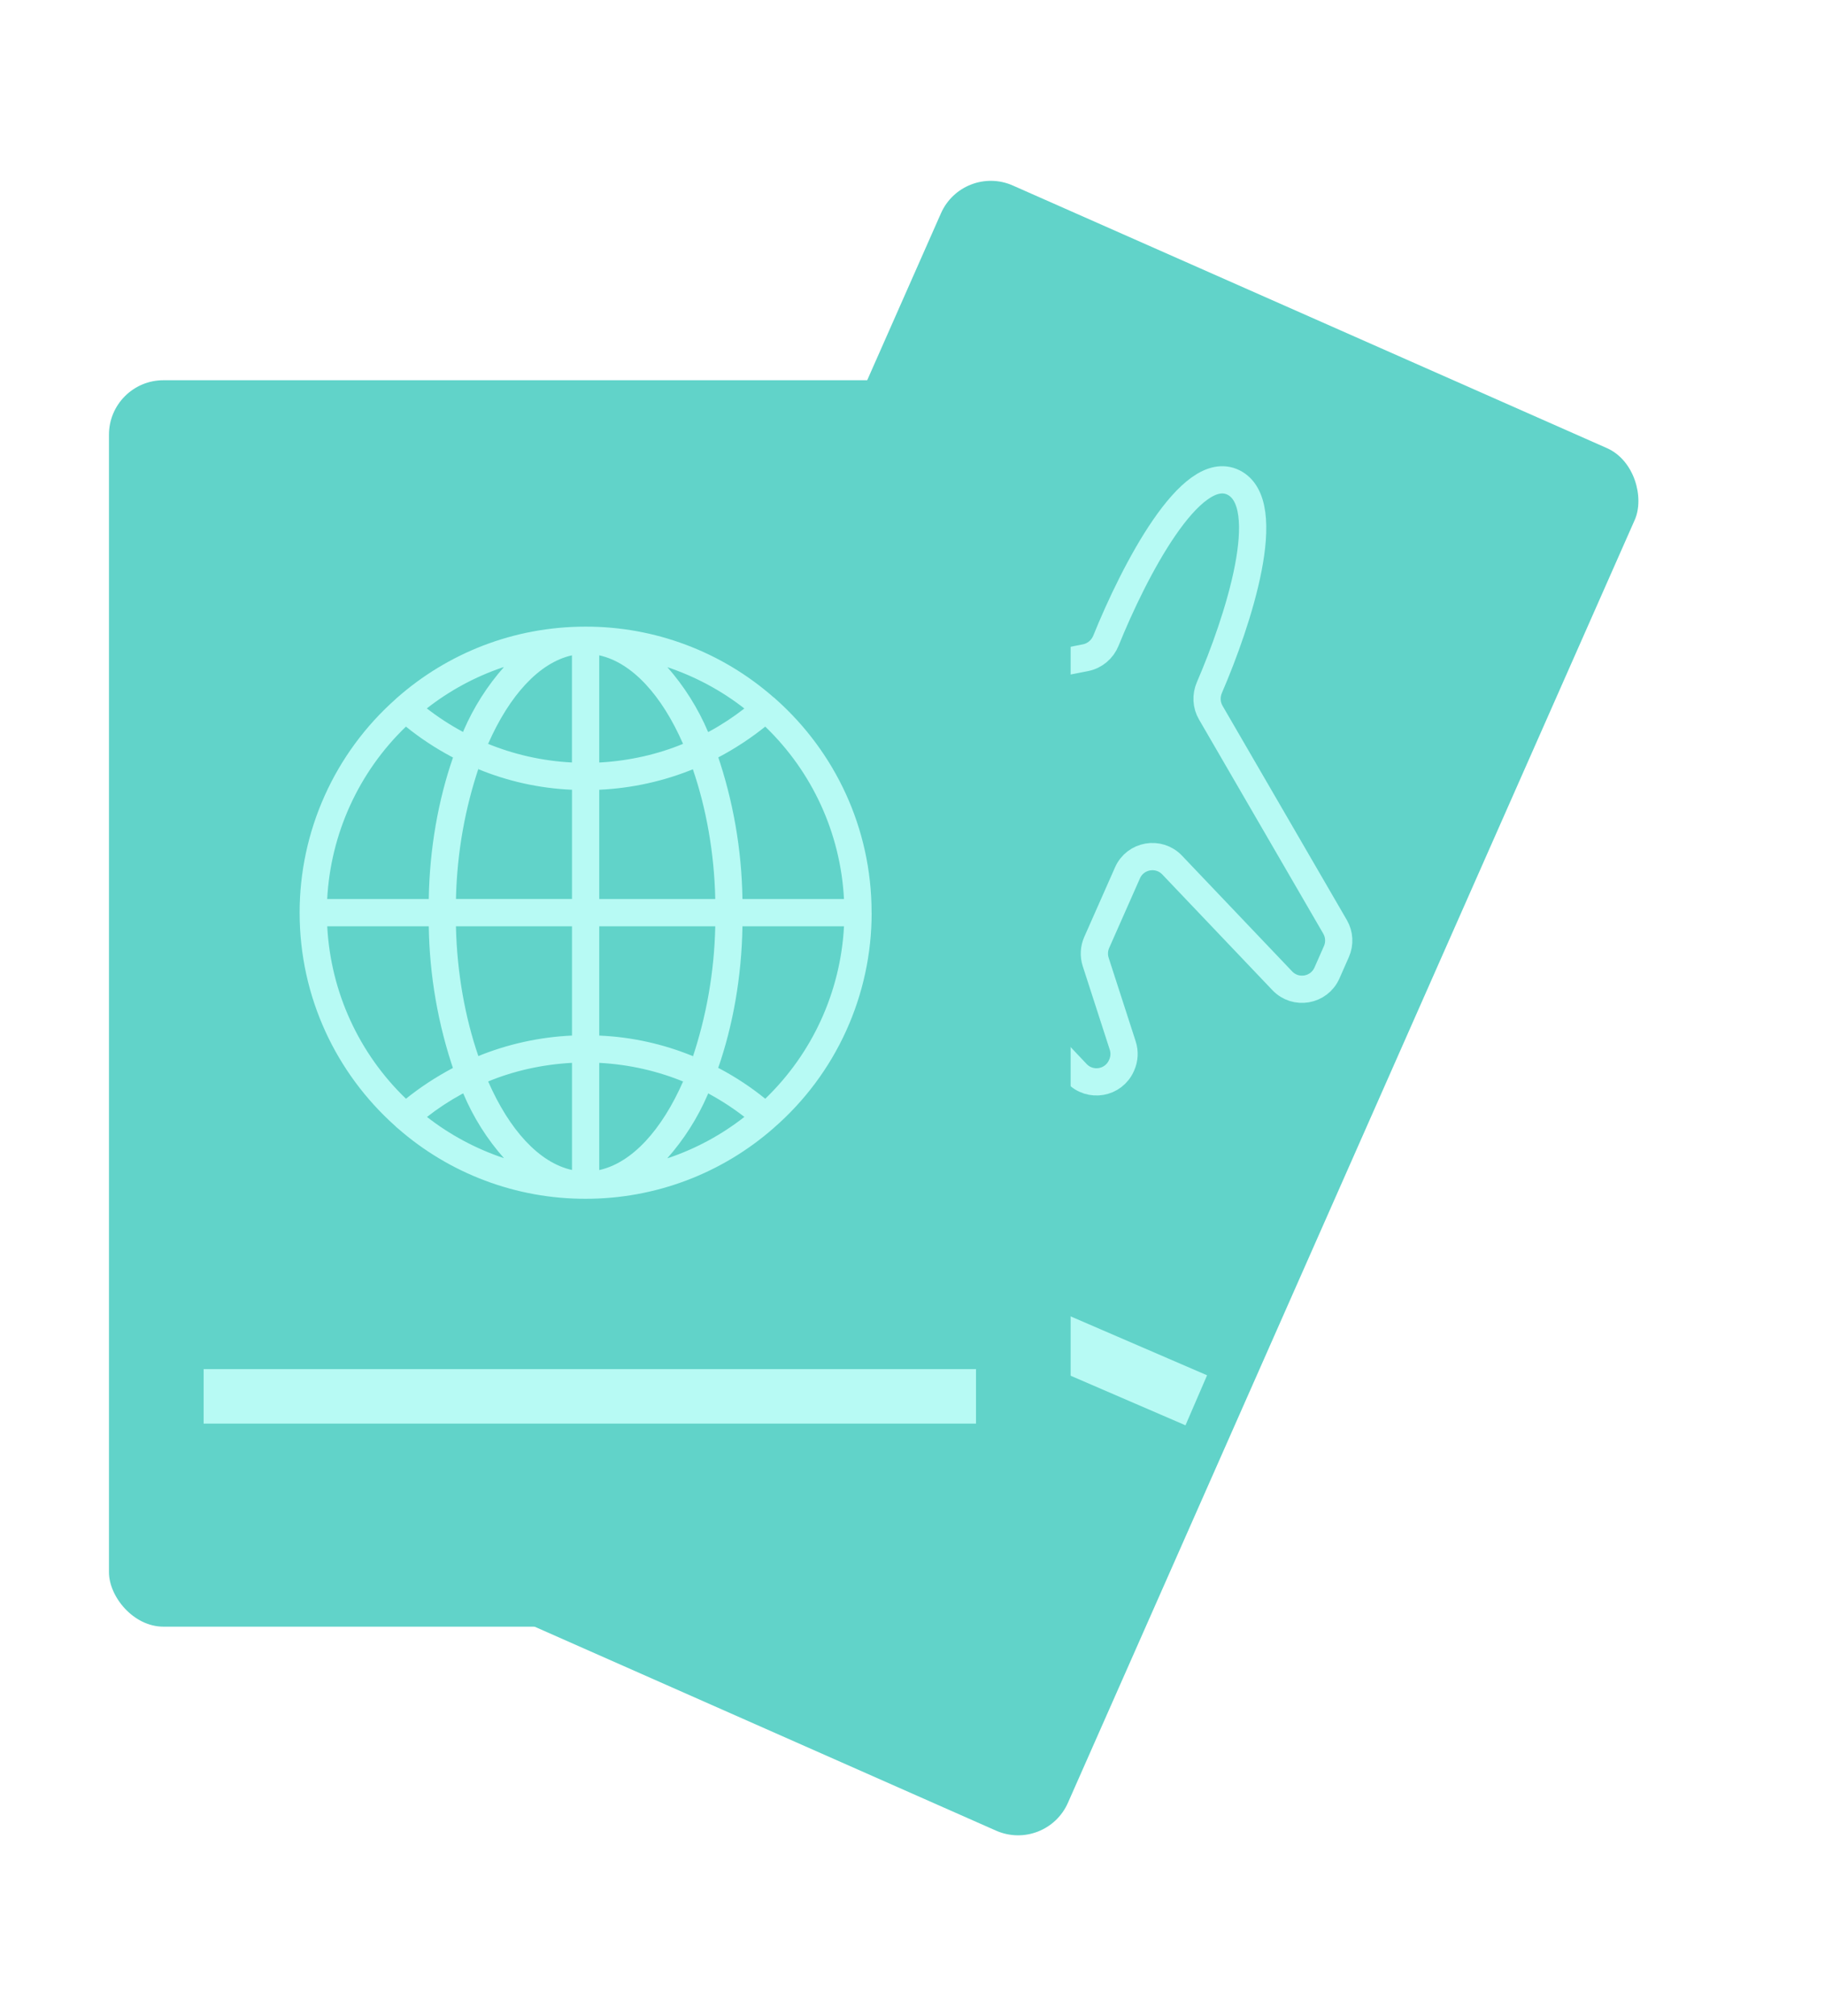 <svg width="67" height="74" viewBox="0 0 67 74" fill="none" xmlns="http://www.w3.org/2000/svg">
<g filter="url(#filter0_d_30_725)">
<rect x="35.353" y="6" width="27.846" height="55.479" rx="2" transform="rotate(23.842 35.353 6)" fill="#61D3C9"/>
</g>
<path d="M43 51L38.222 48.938" stroke="#B7FAF4" stroke-width="2" stroke-linecap="square"/>
<path d="M38.107 37.893L39.529 39.396C40.02 39.915 40.881 39.767 41.17 39.113L41.181 39.088C41.281 38.863 41.294 38.61 41.218 38.376L40.225 35.306C40.15 35.072 40.163 34.819 40.262 34.594L41.393 32.036C41.681 31.384 42.54 31.234 43.032 31.751L47.076 35.999C47.568 36.516 48.426 36.366 48.715 35.714L49.063 34.925C49.192 34.633 49.174 34.296 49.013 34.019L44.45 26.156C44.286 25.875 44.271 25.533 44.4 25.235C45.457 22.787 46.854 18.49 45.284 17.709C43.719 16.931 41.628 20.977 40.601 23.516C40.471 23.836 40.192 24.073 39.853 24.14L39.125 24.283" stroke="#B7FAF4" stroke-linecap="round"/>
<g filter="url(#filter1_d_30_725)">
<rect x="4" y="13.956" width="35.306" height="45.749" rx="2" fill="#61D3C9"/>
</g>
<path d="M8.476 51.252L34.831 51.252" stroke="#B7FAF4" stroke-width="2" stroke-linecap="square"/>
<path d="M31.998 33.499V33.493C31.998 30.386 30.646 27.596 28.498 25.677L28.487 25.669C28.461 25.64 28.431 25.614 28.399 25.593L28.397 25.592C26.489 23.917 24.036 22.995 21.497 23C18.845 23 16.423 23.985 14.577 25.611L14.588 25.601C14.566 25.618 14.545 25.637 14.527 25.658C13.417 26.641 12.529 27.849 11.921 29.201C11.313 30.553 10.999 32.019 11 33.501C11 36.607 12.351 39.398 14.497 41.317L14.508 41.326C14.535 41.358 14.566 41.386 14.6 41.411L14.602 41.412C16.509 43.084 18.961 44.005 21.497 44C24.046 44.004 26.508 43.075 28.419 41.389L28.407 41.399C29.537 40.417 30.442 39.204 31.061 37.843C31.681 36.481 32.001 35.002 32 33.506V33.5L31.998 33.499ZM28.094 40.328C27.574 39.907 27.015 39.537 26.424 39.224L26.367 39.196C26.904 37.65 27.226 35.867 27.257 34.013V33.999H30.985C30.859 36.398 29.827 38.659 28.097 40.325L28.094 40.328ZM22 39.011C23.122 39.071 24.171 39.318 25.139 39.72L25.076 39.697C24.301 41.464 23.21 42.679 22 42.946V39.011ZM22 38.01V33.999H26.259C26.225 35.66 25.937 37.306 25.405 38.88L25.439 38.765C24.353 38.319 23.197 38.063 22.024 38.011L22 38.01H22ZM22 32.998V28.987C23.204 28.932 24.391 28.669 25.505 28.208L25.436 28.233C25.922 29.65 26.22 31.282 26.259 32.98V32.998H22ZM22 27.986V24.053C23.21 24.32 24.301 25.529 25.076 27.302C24.171 27.678 23.122 27.924 22.025 27.986L22 27.986ZM24.497 24.487C25.528 24.831 26.492 25.349 27.347 26.02L27.327 26.004C26.939 26.308 26.505 26.595 26.046 26.845L25.997 26.869C25.627 25.995 25.117 25.186 24.489 24.474L24.497 24.484V24.487ZM20.997 24.056V27.986C19.918 27.931 18.856 27.692 17.858 27.278L17.921 27.3C18.699 25.533 19.789 24.32 20.999 24.053L20.997 24.056ZM17 26.866C16.526 26.611 16.074 26.317 15.649 25.985L15.67 26.001C16.501 25.35 17.435 24.844 18.433 24.503L18.5 24.483C17.888 25.176 17.389 25.96 17.022 26.809L17 26.866ZM20.999 28.986V32.997H16.739C16.778 31.282 17.076 29.649 17.596 28.118L17.562 28.232C18.648 28.678 19.802 28.933 20.975 28.986L20.999 28.986ZM20.999 33.998V38.009C19.794 38.064 18.608 38.328 17.493 38.789L17.562 38.763C17.076 37.348 16.778 35.714 16.739 34.017V33.998H20.999ZM20.999 39.01V42.943C19.789 42.676 18.698 41.467 17.922 39.694C18.827 39.318 19.876 39.073 20.973 39.012L20.999 39.01ZM18.505 42.51C17.474 42.167 16.51 41.65 15.655 40.98L15.676 40.996C16.063 40.692 16.498 40.405 16.956 40.155L17.006 40.131C17.373 41.006 17.882 41.814 18.513 42.522L18.505 42.513V42.51ZM25.998 40.13C26.506 40.406 26.94 40.692 27.349 41.011L27.328 40.995C26.497 41.646 25.563 42.153 24.565 42.493L24.498 42.513C25.11 41.821 25.609 41.037 25.976 40.189L25.998 40.132V40.13ZM30.985 32.998H27.257C27.23 31.188 26.918 29.393 26.331 27.68L26.367 27.801C26.985 27.476 27.57 27.091 28.114 26.653L28.093 26.669C29.82 28.329 30.853 30.581 30.983 32.973L30.984 32.997L30.985 32.998ZM14.904 26.67C15.408 27.079 15.974 27.454 16.574 27.774L16.631 27.802C16.095 29.348 15.772 31.13 15.741 32.984V32.998H12.012C12.138 30.6 13.17 28.338 14.9 26.672L14.904 26.67ZM12.013 33.999H15.741C15.768 35.809 16.081 37.604 16.667 39.317L16.631 39.196C15.974 39.546 15.409 39.921 14.884 40.344L14.905 40.329C13.178 38.669 12.146 36.416 12.015 34.025L12.014 34L12.013 33.999Z" fill="#B7FAF4"/>
<defs>
<filter id="filter0_d_30_725" x="7.565" y="0.637" width="58.62" height="72.725" filterUnits="userSpaceOnUse" color-interpolation-filters="sRGB">
<feFlood flood-opacity="0" result="BackgroundImageFix"/>
<feColorMatrix in="SourceAlpha" type="matrix" values="0 0 0 0 0 0 0 0 0 0 0 0 0 0 0 0 0 0 127 0" result="hardAlpha"/>
<feOffset/>
<feGaussianBlur stdDeviation="3"/>
<feComposite in2="hardAlpha" operator="out"/>
<feColorMatrix type="matrix" values="0 0 0 0 0 0 0 0 0 0 0 0 0 0 0 0 0 0 0.15 0"/>
<feBlend mode="normal" in2="BackgroundImageFix" result="effect1_dropShadow_30_725"/>
<feBlend mode="normal" in="SourceGraphic" in2="effect1_dropShadow_30_725" result="shape"/>
</filter>
<filter id="filter1_d_30_725" x="0" y="9.956" width="43.306" height="53.749" filterUnits="userSpaceOnUse" color-interpolation-filters="sRGB">
<feFlood flood-opacity="0" result="BackgroundImageFix"/>
<feColorMatrix in="SourceAlpha" type="matrix" values="0 0 0 0 0 0 0 0 0 0 0 0 0 0 0 0 0 0 127 0" result="hardAlpha"/>
<feOffset/>
<feGaussianBlur stdDeviation="2"/>
<feComposite in2="hardAlpha" operator="out"/>
<feColorMatrix type="matrix" values="0 0 0 0 0 0 0 0 0 0 0 0 0 0 0 0 0 0 0.15 0"/>
<feBlend mode="normal" in2="BackgroundImageFix" result="effect1_dropShadow_30_725"/>
<feBlend mode="normal" in="SourceGraphic" in2="effect1_dropShadow_30_725" result="shape"/>
</filter>
</defs>
</svg>

